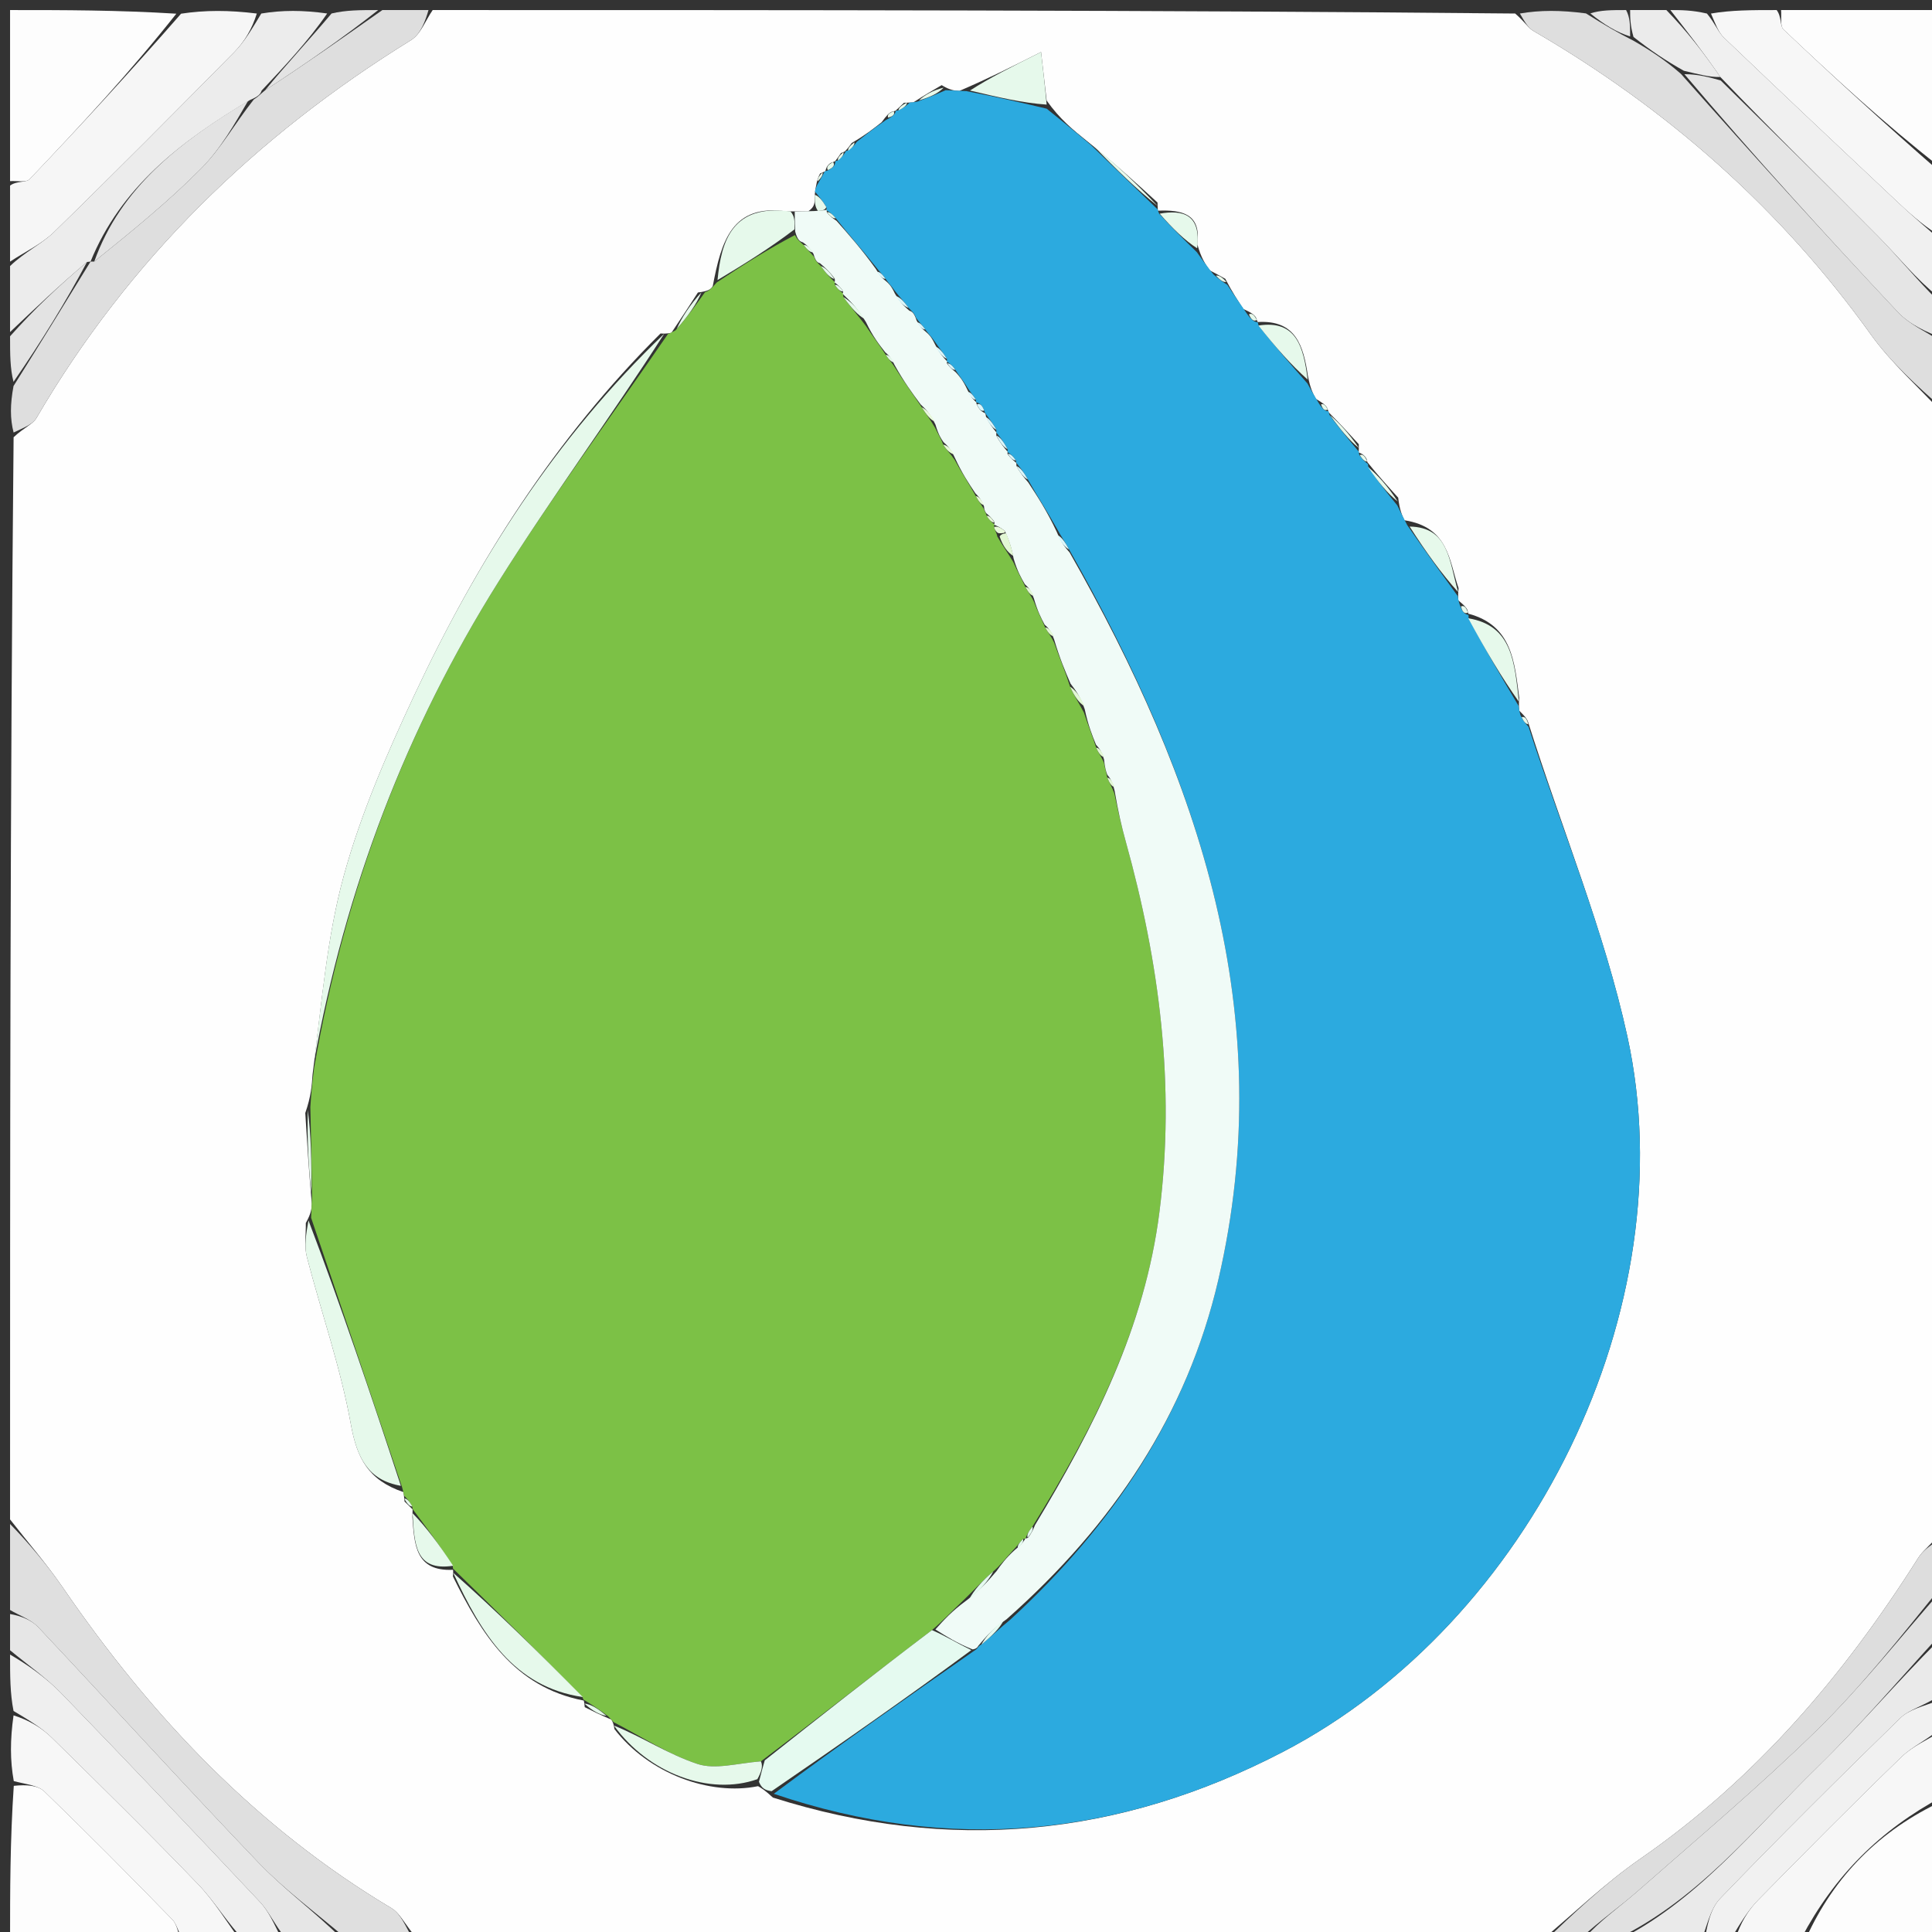 <svg version="1.1" id="Layer_1" xmlns="http://www.w3.org/2000/svg" xmlns:xlink="http://www.w3.org/1999/xlink" x="0px" y="0px"
	 width="100%" viewBox="0 0 192 192" enable-background="new 0 0 192 192" xml:space="preserve">
<rect x="0" y="0" width="192" height="192" fill="#333333" stroke="none"/>
<path fill="#FEFEFE" opacity="1" stroke="none" 
	d="
M1,151 
	C1,115.312 1,79.625 1.352,43.454 
	C2.356,42.502 3.252,42.177 3.621,41.545 
	C12.796,25.81 25.416,13.523 40.851,3.987 
	C41.815,3.392 42.295,2.014 43,1 
	C78.688,1 114.375,1 150.575,1.344 
	C151.517,2.158 151.864,2.771 152.389,3.077 
	C165.68,10.804 176.958,20.724 185.939,33.268 
	C187.957,36.086 190.629,38.435 193,41 
	C193,78.021 193,115.042 192.656,152.568 
	C191.752,153.642 191.067,154.131 190.651,154.79 
	C183.276,166.458 174.488,176.779 163.027,184.71 
	C159.474,187.168 156.331,190.22 153,193 
	C115.979,193 78.958,193 41.458,192.646 
	C40.298,191.39 39.808,190.168 38.908,189.632 
	C25.465,181.612 15.021,170.557 6.24,157.764 
	C4.629,155.417 2.753,153.25 1,151 
M82.563,16.188 
	C82.274,16.369 82.097,16.626 82.025,17.025 
	C82.025,17.025 81.96,17.031 81.502,17.241 
	C81.353,17.534 81.204,17.827 81.078,18.583 
	C81.078,18.583 80.98,19.037 80.951,19.687 
	C80.967,20.12 80.983,20.553 80.326,20.997 
	C79.878,21.007 79.429,21.017 78.15,21.005 
	C72.777,20.25 71.689,23.903 70.834,28.433 
	C70.66,28.74 70.403,28.94 69.357,29.067 
	C68.558,30.304 67.76,31.541 66.73,33.065 
	C66.73,33.065 66.383,33.19 65.641,33.141 
	C55.182,43.54 47.397,55.793 41.188,69.054 
	C38.466,74.869 35.868,80.844 34.171,87.009 
	C32.478,93.162 31.983,99.645 31.061,106.79 
	C30.989,107.868 30.916,108.946 30.337,110.612 
	C30.51,113.398 30.684,116.185 30.986,119.647 
	C30.963,120.105 30.94,120.562 30.391,121.543 
	C30.413,122.666 30.22,123.844 30.494,124.901 
	C31.932,130.453 33.852,135.909 34.866,141.531 
	C35.47,144.878 36.568,147.091 40.099,148.286 
	C40.099,148.286 40.159,148.646 40.204,149.222 
	C40.475,149.478 40.746,149.734 41,150 
	C41,150 41.014,149.985 40.983,150.778 
	C41.186,153.421 41.24,156.183 45.01,156.005 
	C45.01,156.005 45.066,155.927 45.014,156.678 
	C47.845,162.381 51.079,167.655 57.998,168.997 
	C57.998,168.997 58.043,168.938 58.112,169.655 
	C58.876,170.039 59.641,170.423 60.742,170.887 
	C60.742,170.887 60.975,171.143 61.06,171.833 
	C64.46,176.25 70.529,178.489 75.336,177.507 
	C75.683,177.712 76.029,177.917 76.808,178.639 
	C94.348,184.197 111.204,182.578 127.523,174.085 
	C152.123,161.283 167.63,129.945 161.722,102.976 
	C159.429,92.507 155.231,82.456 151.851,71.73 
	C151.737,71.406 151.525,71.171 150.974,70.616 
	C150.974,70.616 150.916,70.146 150.98,69.344 
	C150.51,65.835 150.303,62.164 145.944,60.994 
	C145.944,60.994 145.92,61.104 145.84,60.647 
	C145.708,60.347 145.489,60.139 144.929,59.668 
	C144.929,59.668 144.869,59.236 144.951,58.448 
	C144.017,55.765 143.993,52.391 139.572,51.704 
	C139.336,51.211 139.099,50.717 138.95,49.458 
	C137.932,48.335 136.914,47.212 135.94,45.992 
	C135.94,45.992 135.924,46.098 135.812,45.619 
	C135.654,45.314 135.415,45.099 135.02,44.968 
	C135.02,44.968 135.048,44.897 135.035,44.144 
	C134.06,43.08 133.084,42.017 132.023,40.956 
	C132.023,40.956 132.035,40.871 131.873,40.499 
	C131.725,40.263 131.525,40.085 130.773,39.641 
	C130.493,39.13 130.213,38.619 129.975,37.339 
	C129.538,34.413 128.8,31.77 125.001,32.004 
	C125.001,32.004 124.972,32.024 124.82,31.567 
	C124.644,31.278 124.393,31.088 123.565,30.705 
	C123.032,29.902 122.499,29.1 121.769,27.709 
	C121.421,27.514 121.073,27.319 120.226,26.868 
	C119.801,26.269 119.376,25.67 118.988,24.277 
	C119.389,21.243 117.49,20.839 115.056,20.938 
	C115.056,20.938 115.073,20.836 115.031,20.125 
	C112.879,18.156 110.727,16.187 107.988,13.99 
	C106.665,12.926 105.341,11.863 104.014,9.992 
	C103.829,8.379 103.643,6.766 103.459,5.171 
	C100.537,6.639 98.279,7.773 95.347,9.033 
	C94.891,9.009 94.435,8.985 93.582,8.462 
	C92.721,8.962 91.859,9.461 90.754,10.183 
	C90.754,10.183 90.423,10.183 89.831,10.216 
	C89.557,10.484 89.284,10.751 89.001,10.999 
	C89.001,10.999 89.02,11.013 88.614,11.109 
	C88.348,11.225 88.156,11.416 87.613,12.148 
	C86.795,12.793 85.977,13.437 84.643,14.211 
	C84.443,14.492 84.242,14.773 84.001,15 
	C84.001,15 84.053,15.043 83.578,15.206 
	C83.396,15.477 83.214,15.748 83.004,16.003 
	C83.004,16.003 83.018,16.031 82.563,16.188 
z"/>
<path fill="#DFDFDF" opacity="1" stroke="none" 
	d="
M1,151.45 
	C2.753,153.25 4.629,155.417 6.24,157.764 
	C15.021,170.557 25.465,181.612 38.908,189.632 
	C39.808,190.168 40.298,191.39 40.989,192.646 
	C38.958,193 36.917,193 34.402,192.643 
	C31.167,189.904 28.194,187.725 25.684,185.102 
	C18.302,177.39 11.123,169.485 3.804,161.711 
	C3.08,160.942 1.945,160.561 1,160 
	C1,157.3 1,154.6 1,151.45 
z"/>
<path fill="#DEDEDE" opacity="1" stroke="none" 
	d="
M193,40.562 
	C190.629,38.435 187.957,36.086 185.939,33.268 
	C176.958,20.724 165.68,10.804 152.389,3.077 
	C151.864,2.771 151.517,2.158 151.044,1.344 
	C153.042,1 155.083,1 157.61,1.333 
	C159.398,2.444 160.7,3.221 162.335,4.048 
	C164.111,5.066 165.554,6.034 167.048,7.341 
	C174.255,15.472 181.369,23.304 188.608,31.019 
	C189.789,32.278 191.522,33.019 193,34 
	C193,36.042 193,38.083 193,40.562 
z"/>
<path fill="#DEDEDE" opacity="1" stroke="none" 
	d="
M42.583,1 
	C42.295,2.014 41.815,3.392 40.851,3.987 
	C25.416,13.523 12.796,25.81 3.621,41.545 
	C3.252,42.177 2.356,42.502 1.352,42.985 
	C1,41.611 1,40.222 1.344,38.363 
	C4.124,33.927 6.56,29.962 8.998,25.998 
	C9,26 8.996,25.996 9.367,25.993 
	C13.173,22.927 16.758,20.01 19.991,16.746 
	C21.942,14.776 23.348,12.265 25.218,9.89 
	C25.71,9.583 25.898,9.323 26.355,8.964 
	C30.472,6.285 34.236,3.642 38,1 
	C39.389,1 40.778,1 42.583,1 
z"/>
<path fill="#FDFDFD" opacity="1" stroke="none" 
	d="
M1,18 
	C1,12.408 1,6.816 1,1 
	C6.351,1 11.705,1 17.524,1.361 
	C12.987,7.097 8.004,12.489 2.942,17.806 
	C2.602,18.163 1.661,17.949 1,18 
z"/>
<path fill="#F6F6F6" opacity="1" stroke="none" 
	d="
M1,18.444 
	C1.661,17.949 2.602,18.163 2.942,17.806 
	C8.004,12.489 12.987,7.097 17.994,1.361 
	C20.371,1 22.741,1 25.522,1.345 
	C25.051,2.864 24.29,4.156 23.268,5.192 
	C17.355,11.186 11.421,17.162 5.392,23.039 
	C4.149,24.252 2.475,25.025 1,26 
	C1,23.629 1,21.259 1,18.444 
z"/>
<path fill="#ECECEC" opacity="1" stroke="none" 
	d="
M1,26.438 
	C2.475,25.025 4.149,24.252 5.392,23.039 
	C11.421,17.162 17.355,11.186 23.268,5.192 
	C24.29,4.156 25.051,2.864 25.966,1.345 
	C28.042,1 30.083,1 32.513,1.34 
	C30.601,4.12 28.301,6.56 26.001,9.001 
	C25.898,9.323 25.71,9.583 24.868,9.925 
	C17.865,14.096 11.986,18.658 8.996,25.996 
	C8.996,25.996 9,26 8.65,26.035 
	C5.867,28.38 3.433,30.69 1,33 
	C1,30.958 1,28.917 1,26.438 
z"/>
<path fill="#FDFDFD" opacity="1" stroke="none" 
	d="
M18,193 
	C12.41,193 6.821,193 1,193 
	C1,187.983 1,182.963 1.369,177.475 
	C2.641,177.337 3.777,177.424 4.407,178.034 
	C8.718,182.207 12.947,186.466 17.129,190.768 
	C17.642,191.296 17.72,192.246 18,193 
z"/>
<path fill="#FDFDFD" opacity="1" stroke="none" 
	d="
M177,1 
	C182.258,1 187.517,1 193,1 
	C193,6.018 193,11.038 192.653,16.494 
	C187.272,12.277 182.219,7.643 177.242,2.928 
	C176.879,2.584 177.068,1.656 177,1 
z"/>
<path fill="#E6E6E6" opacity="1" stroke="none" 
	d="
M1,160.4 
	C1.945,160.561 3.08,160.942 3.804,161.711 
	C11.123,169.485 18.302,177.39 25.684,185.102 
	C28.194,187.725 31.167,189.904 33.965,192.643 
	C32.286,193 30.571,193 28.395,192.644 
	C27.243,191.193 26.711,189.95 25.841,189.024 
	C19.311,182.074 12.748,175.153 6.113,168.302 
	C4.571,166.711 2.713,165.426 1,164 
	C1,162.933 1,161.867 1,160.4 
z"/>
<path fill="#F7F7F7" opacity="1" stroke="none" 
	d="
M18.428,193 
	C17.72,192.246 17.642,191.296 17.129,190.768 
	C12.947,186.466 8.718,182.207 4.407,178.034 
	C3.777,177.424 2.641,177.337 1.369,177.004 
	C1,174.958 1,172.917 1.346,170.472 
	C2.854,170.939 4.132,171.694 5.159,172.702 
	C10.049,177.503 14.936,182.312 19.683,187.253 
	C21.331,188.968 22.573,191.073 24,193 
	C22.286,193 20.571,193 18.428,193 
z"/>
<path fill="#E1E1E1" opacity="1" stroke="none" 
	d="
M193,158 
	C193,159.389 193,160.779 192.654,162.619 
	C188.433,167.256 184.722,171.61 180.645,175.589 
	C174.195,181.885 168.509,189.132 160,193 
	C159.25,193 158.5,193 157.431,192.653 
	C159.008,190.847 160.992,189.486 162.786,187.909 
	C168.784,182.635 174.909,177.482 180.607,171.898 
	C185.031,167.564 188.89,162.654 193,158 
z"/>
<path fill="#DDDDDD" opacity="1" stroke="none" 
	d="
M193,157.583 
	C188.89,162.654 185.031,167.564 180.607,171.898 
	C174.909,177.482 168.784,182.635 162.786,187.909 
	C160.992,189.486 159.008,190.847 157.056,192.653 
	C155.933,193 154.867,193 153.4,193 
	C156.331,190.22 159.474,187.168 163.027,184.71 
	C174.488,176.779 183.276,166.458 190.651,154.79 
	C191.067,154.131 191.752,153.642 192.656,153.037 
	C193,154.389 193,155.778 193,157.583 
z"/>
<path fill="#EAEAEA" opacity="1" stroke="none" 
	d="
M160.45,193 
	C168.509,189.132 174.195,181.885 180.645,175.589 
	C184.722,171.61 188.433,167.256 192.654,163.035 
	C193,164.714 193,166.429 192.632,168.575 
	C191.112,169.571 189.719,169.89 188.846,170.742 
	C182.8,176.639 176.8,182.589 170.945,188.676 
	C169.913,189.748 169.629,191.54 169,193 
	C166.3,193 163.6,193 160.45,193 
z"/>
<path fill="#F0F0F0" opacity="1" stroke="none" 
	d="
M193,24 
	C193,25.714 193,27.429 192.66,29.522 
	C190.423,27.743 188.627,25.487 186.61,23.45 
	C181.46,18.247 176.211,13.142 170.967,7.652 
	C169.288,5.205 167.644,3.102 166,1 
	C167.067,1 168.133,1 169.635,1.347 
	C170.484,2.386 170.768,3.213 171.33,3.75 
	C177.102,9.269 182.912,14.75 188.731,20.22 
	C190.115,21.521 191.575,22.742 193,24 
z"/>
<path fill="#F7F7F7" opacity="1" stroke="none" 
	d="
M193,23.562 
	C191.575,22.742 190.115,21.521 188.731,20.22 
	C182.912,14.75 177.102,9.269 171.33,3.75 
	C170.768,3.213 170.484,2.386 170.035,1.347 
	C172.042,1 174.083,1 176.562,1 
	C177.068,1.656 176.879,2.584 177.242,2.928 
	C182.219,7.643 187.272,12.277 192.653,16.965 
	C193,19.042 193,21.083 193,23.562 
z"/>
<path fill="#FDFDFD" opacity="1" stroke="none" 
	d="
M193,179 
	C193,183.591 193,188.181 193,193 
	C188.651,193 184.3,193 179.478,192.633 
	C182.299,186.395 186.855,181.859 193,179 
z"/>
<path fill="#EFEFEF" opacity="1" stroke="none" 
	d="
M24.4,193 
	C22.573,191.073 21.331,188.968 19.683,187.253 
	C14.936,182.312 10.049,177.503 5.159,172.702 
	C4.132,171.694 2.854,170.939 1.346,170.034 
	C1,168.286 1,166.571 1,164.428 
	C2.713,165.426 4.571,166.711 6.113,168.302 
	C12.748,175.153 19.311,182.074 25.841,189.024 
	C26.711,189.95 27.243,191.193 27.966,192.644 
	C26.933,193 25.867,193 24.4,193 
z"/>
<path fill="#F7F7F7" opacity="1" stroke="none" 
	d="
M193,178.562 
	C186.855,181.859 182.299,186.395 179.004,192.633 
	C176.958,193 174.917,193 172.472,192.654 
	C172.947,191.139 173.709,189.855 174.724,188.82 
	C179.424,184.03 184.149,179.262 188.974,174.597 
	C190.1,173.508 191.647,172.854 193,172 
	C193,174.042 193,176.083 193,178.562 
z"/>
<path fill="#E5E5E5" opacity="1" stroke="none" 
	d="
M171.002,7.997 
	C176.211,13.142 181.46,18.247 186.61,23.45 
	C188.627,25.487 190.423,27.743 192.66,29.95 
	C193,31.067 193,32.133 193,33.6 
	C191.522,33.019 189.789,32.278 188.608,31.019 
	C181.369,23.304 174.255,15.472 167.394,7.371 
	C168.793,7.375 169.898,7.686 171.002,7.997 
z"/>
<path fill="#F1F1F1" opacity="1" stroke="none" 
	d="
M193,171.625 
	C191.647,172.854 190.1,173.508 188.974,174.597 
	C184.149,179.262 179.424,184.03 174.724,188.82 
	C173.709,189.855 172.947,191.139 172.034,192.654 
	C171.25,193 170.5,193 169.375,193 
	C169.629,191.54 169.913,189.748 170.945,188.676 
	C176.8,182.589 182.8,176.639 188.846,170.742 
	C189.719,169.89 191.112,169.571 192.632,169.003 
	C193,169.75 193,170.5 193,171.625 
z"/>
<path fill="#E3E3E3" opacity="1" stroke="none" 
	d="
M1,33.417 
	C3.433,30.69 5.867,28.38 8.648,26.033 
	C6.56,29.962 4.124,33.927 1.344,37.946 
	C1,36.611 1,35.222 1,33.417 
z"/>
<path fill="#E3E3E3" opacity="1" stroke="none" 
	d="
M26.355,8.964 
	C28.301,6.56 30.601,4.12 32.95,1.34 
	C34.389,1 35.778,1 37.583,1 
	C34.236,3.642 30.472,6.285 26.355,8.964 
z"/>
<path fill="#EBEBEB" opacity="1" stroke="none" 
	d="
M170.967,7.652 
	C169.898,7.686 168.793,7.375 167.343,7.034 
	C165.554,6.034 164.111,5.066 162.335,3.673 
	C162.001,2.499 162,1.75 162,1 
	C163.067,1 164.133,1 165.6,1 
	C167.644,3.102 169.288,5.205 170.967,7.652 
z"/>
<path fill="#E5E5E5" opacity="1" stroke="none" 
	d="
M161.6,1 
	C162,1.75 162.001,2.499 162.002,3.623 
	C160.7,3.221 159.398,2.444 158.048,1.333 
	C159.067,1 160.133,1 161.6,1 
z"/>
<path fill="#7CC146" opacity="1" stroke="none" 
	d="
M66.383,33.19 
	C66.383,33.19 66.73,33.065 67.142,32.819 
	C68.39,31.394 69.226,30.214 70.062,29.034 
	C70.403,28.94 70.66,28.74 71.226,28.07 
	C74.055,26.187 76.492,24.668 79.001,23.36 
	C79.243,23.835 79.48,24.005 79.875,24.359 
	C80.268,24.878 80.57,25.117 80.907,25.533 
	C81.048,25.948 81.229,26.096 81.583,26.45 
	C82.099,27.185 82.515,27.626 82.966,28.036 
	C83.002,28.006 82.922,28.053 82.971,28.317 
	C83.292,28.792 83.565,29.002 83.815,29.165 
	C83.793,29.118 83.752,29.215 83.822,29.519 
	C84.58,30.583 85.268,31.343 86.049,32.39 
	C86.752,33.454 87.362,34.231 88.035,35.276 
	C88.367,35.786 88.637,36.027 88.964,36.561 
	C89.843,37.963 90.664,39.073 91.601,40.48 
	C92.105,41.267 92.494,41.756 92.956,42.561 
	C93.272,43.229 93.516,43.581 93.738,44.185 
	C94.092,44.765 94.467,45.092 94.887,45.724 
	C95.598,47.026 96.264,48.024 96.984,49.314 
	C97.295,49.898 97.551,50.191 97.81,50.634 
	C97.812,50.785 98.016,51.007 98.056,51.266 
	C98.353,51.742 98.609,51.959 98.863,52.127 
	C98.86,52.077 98.782,52.139 98.798,52.371 
	C98.815,52.602 99.066,52.994 99.107,53.307 
	C99.655,54.276 100.161,54.931 100.704,55.867 
	C101.109,56.784 101.478,57.421 101.907,58.348 
	C102.225,58.928 102.483,59.22 102.752,59.799 
	C103.112,60.75 103.462,61.413 103.872,62.37 
	C104.201,62.953 104.469,63.242 104.761,63.869 
	C105.32,65.452 105.855,66.696 106.347,68.247 
	C106.769,69.208 107.234,69.863 107.726,70.829 
	C108.143,72.096 108.532,73.053 108.941,74.311 
	C109.212,74.918 109.463,75.223 109.704,75.783 
	C109.808,76.357 109.924,76.676 110.045,77.287 
	C110.281,77.887 110.512,78.193 110.752,78.884 
	C111.129,80.711 111.469,82.161 111.868,83.595 
	C115.229,95.674 116.816,107.864 115.224,120.445 
	C113.77,131.945 108.699,141.871 102.603,151.714 
	C102.182,152.228 102.018,152.583 101.898,152.941 
	C101.942,152.943 101.922,152.856 101.669,152.952 
	C101.249,153.355 101.08,153.663 100.644,154.099 
	C99.931,154.862 99.485,155.497 98.71,156.167 
	C97.577,157.127 96.773,158.052 95.684,159.093 
	C94.585,160.117 93.771,161.025 92.619,161.997 
	C86.854,166.355 81.427,170.649 75.62,175.04 
	C73.249,175.232 71.075,175.885 69.31,175.3 
	C66.393,174.334 63.739,172.571 60.975,171.143 
	C60.975,171.143 60.742,170.887 60.436,170.559 
	C59.435,169.8 58.739,169.369 58.043,168.938 
	C58.043,168.938 57.998,168.997 57.889,168.672 
	C53.541,164.207 49.304,160.067 45.066,155.927 
	C45.066,155.927 45.01,156.005 44.996,155.638 
	C43.659,153.508 42.337,151.747 41.014,149.985 
	C41.014,149.985 41,150 40.97,149.714 
	C40.68,149.168 40.419,148.907 40.159,148.646 
	C40.159,148.646 40.099,148.286 39.958,147.794 
	C36.85,138.54 33.883,129.78 30.917,121.019 
	C30.94,120.562 30.963,120.105 31.007,118.869 
	C30.966,115.402 30.904,112.713 30.843,110.024 
	C30.916,108.946 30.989,107.868 31.224,106.078 
	C34.316,88.316 40.371,72.413 49.552,57.795 
	C54.833,49.387 60.751,41.379 66.383,33.19 
z"/>
<path fill="#2CAADF" opacity="1" stroke="none" 
	d="
M85.159,14.081 
	C85.977,13.437 86.795,12.793 88.048,11.921 
	C88.775,11.556 88.955,11.33 89.02,11.013 
	C89.02,11.013 89.001,10.999 89.291,10.968 
	C89.862,10.686 90.142,10.434 90.423,10.183 
	C90.423,10.183 90.754,10.183 91.204,10.087 
	C92.429,9.647 93.204,9.304 93.979,8.961 
	C94.435,8.985 94.891,9.009 96.06,9.06 
	C99.188,9.659 101.603,10.229 104.017,10.8 
	C105.341,11.863 106.665,12.926 108.419,14.414 
	C110.924,16.838 112.999,18.837 115.073,20.836 
	C115.073,20.836 115.056,20.938 115.198,21.237 
	C116.544,22.714 117.747,23.892 118.951,25.07 
	C119.376,25.67 119.801,26.269 120.593,27.273 
	C121.296,27.884 121.631,28.091 121.966,28.298 
	C122.499,29.1 123.032,29.902 123.865,31.095 
	C124.348,31.793 124.617,31.973 124.972,32.024 
	C124.972,32.024 125.001,32.004 125.075,32.338 
	C126.744,34.484 128.339,36.296 129.934,38.108 
	C130.213,38.619 130.493,39.13 131.036,40.028 
	C131.456,40.709 131.701,40.862 132.035,40.871 
	C132.035,40.871 132.023,40.956 132.142,41.262 
	C133.19,42.678 134.119,43.788 135.048,44.897 
	C135.048,44.897 135.02,44.968 135.09,45.224 
	C135.415,45.686 135.669,45.892 135.924,46.098 
	C135.924,46.098 135.94,45.992 135.972,46.36 
	C136.956,47.894 137.909,49.059 138.862,50.224 
	C139.099,50.717 139.336,51.211 139.848,52.186 
	C141.705,54.857 143.287,57.047 144.869,59.236 
	C144.869,59.236 144.929,59.668 145.065,60.088 
	C145.328,60.841 145.568,61.04 145.92,61.104 
	C145.92,61.104 145.944,60.994 145.947,61.396 
	C147.605,64.58 149.26,67.363 150.916,70.146 
	C150.916,70.146 150.974,70.616 151.098,71.069 
	C151.449,71.753 151.675,71.984 151.901,72.214 
	C155.231,82.456 159.429,92.507 161.722,102.976 
	C167.63,129.945 152.123,161.283 127.523,174.085 
	C111.204,182.578 94.348,184.197 76.899,178.265 
	C83.617,173.258 90.244,168.625 97.001,163.921 
	C97.131,163.851 97.216,163.567 97.521,163.44 
	C98.593,162.562 99.36,161.811 100.433,160.929 
	C110.673,151.507 117.969,140.545 121.074,127.195 
	C127.193,100.889 119.126,77.389 106.243,54.598 
	C105.817,53.802 105.447,53.315 105.021,52.511 
	C104.039,50.777 103.113,49.36 102.145,47.645 
	C101.737,46.899 101.369,46.45 101.001,46.001 
	C101,46 100.999,45.998 100.948,45.739 
	C100.628,45.273 100.359,45.066 100.083,44.902 
	C100.076,44.944 100.161,44.927 100.125,44.632 
	C99.733,43.882 99.377,43.426 99.009,42.984 
	C98.997,42.997 99.031,42.989 99.01,42.706 
	C98.636,42.003 98.282,41.583 97.946,41.11 
	C97.964,41.056 97.852,41.037 97.81,40.797 
	C97.604,40.25 97.354,40.052 97.007,39.981 
	C96.996,39.997 97.034,39.985 96.974,39.712 
	C96.65,39.183 96.387,38.927 96.077,38.41 
	C95.683,37.766 95.336,37.384 94.937,36.743 
	C94.615,36.282 94.344,36.078 94.066,35.916 
	C94.057,35.958 94.14,35.936 94.096,35.653 
	C93.681,34.965 93.311,34.561 92.869,33.904 
	C92.54,33.431 92.282,33.21 91.946,32.732 
	C91.604,32.243 91.34,32.012 91.032,31.581 
	C90.854,31.126 90.649,30.957 90.292,30.588 
	C89.797,29.898 89.381,29.498 88.891,28.857 
	C88.569,28.397 88.321,28.179 88,27.698 
	C87.651,27.205 87.374,26.975 86.982,26.452 
	C85.62,24.752 84.374,23.347 83.05,21.68 
	C82.679,21.228 82.385,21.035 82.107,20.887 
	C82.124,20.932 82.175,20.852 82.117,20.578 
	C81.7,19.881 81.34,19.459 80.98,19.037 
	C80.98,19.037 81.078,18.583 81.293,18.24 
	C81.659,17.608 81.81,17.319 81.96,17.031 
	C81.96,17.031 82.025,17.025 82.268,16.935 
	C82.827,16.665 82.996,16.394 83.018,16.031 
	C83.018,16.031 83.004,16.003 83.267,15.949 
	C83.705,15.612 83.879,15.328 84.053,15.043 
	C84.053,15.043 84.001,15 84.276,14.955 
	C84.753,14.634 84.956,14.358 85.159,14.081 
z"/>
<path fill="#F0FBF7" opacity="1" stroke="none" 
	d="
M92.024,32.989 
	C92.282,33.21 92.54,33.431 92.906,34.194 
	C93.389,35.136 93.764,35.536 94.14,35.936 
	C94.14,35.936 94.057,35.958 94.132,36.165 
	C94.467,36.581 94.728,36.791 94.989,37.001 
	C95.336,37.384 95.683,37.766 96.119,38.695 
	C96.483,39.489 96.759,39.737 97.034,39.985 
	C97.034,39.985 96.996,39.997 97.077,40.207 
	C97.317,40.704 97.549,40.911 97.852,41.037 
	C97.852,41.037 97.964,41.056 97.983,41.392 
	C98.345,42.148 98.688,42.569 99.031,42.989 
	C99.031,42.989 98.997,42.997 99.016,43.296 
	C99.41,44.039 99.786,44.483 100.161,44.927 
	C100.161,44.927 100.076,44.944 100.144,45.154 
	C100.474,45.575 100.737,45.787 100.999,45.998 
	C100.999,45.998 101,46 101.018,46.313 
	C101.419,47.064 101.803,47.504 102.186,47.943 
	C103.113,49.36 104.039,50.777 105.016,52.851 
	C105.477,53.974 105.888,54.44 106.299,54.906 
	C119.126,77.389 127.193,100.889 121.074,127.195 
	C117.969,140.545 110.673,151.507 100.034,160.918 
	C98.626,161.881 97.921,162.724 97.216,163.567 
	C97.216,163.567 97.131,163.851 96.659,163.917 
	C95.111,163.299 94.034,162.616 92.958,161.933 
	C93.771,161.025 94.585,160.117 96.02,159.071 
	C97.44,157.999 98.239,157.066 99.038,156.132 
	C99.485,155.497 99.931,154.862 100.891,153.995 
	C101.577,153.461 101.749,153.159 101.922,152.856 
	C101.922,152.856 101.942,152.943 102.177,152.807 
	C102.56,152.3 102.71,151.928 102.86,151.556 
	C108.699,141.871 113.77,131.945 115.224,120.445 
	C116.816,107.864 115.229,95.674 111.868,83.595 
	C111.469,82.161 111.129,80.711 110.768,78.581 
	C110.53,77.593 110.285,77.294 110.039,76.995 
	C109.924,76.676 109.808,76.357 109.715,75.468 
	C109.465,74.601 109.193,74.306 108.921,74.01 
	C108.532,73.053 108.143,72.096 107.801,70.491 
	C107.363,69.209 106.876,68.575 106.39,67.94 
	C105.855,66.696 105.32,65.452 104.757,63.546 
	C104.423,62.615 104.117,62.345 103.811,62.076 
	C103.462,61.413 103.112,60.75 102.75,59.481 
	C102.441,58.602 102.144,58.331 101.847,58.059 
	C101.478,57.421 101.109,56.784 100.737,55.524 
	C100.489,54.268 100.245,53.635 99.868,52.771 
	C99.417,52.407 99.1,52.273 98.782,52.139 
	C98.782,52.139 98.86,52.077 98.824,51.869 
	C98.53,51.443 98.273,51.225 98.016,51.007 
	C98.016,51.007 97.812,50.785 97.79,50.325 
	C97.489,49.584 97.21,49.303 96.931,49.022 
	C96.264,48.024 95.598,47.026 94.881,45.465 
	C94.474,44.579 94.116,44.256 93.759,43.933 
	C93.516,43.581 93.272,43.229 92.965,42.199 
	C92.43,41.075 91.958,40.629 91.486,40.182 
	C90.664,39.073 89.843,37.963 88.909,36.286 
	C88.522,35.482 88.247,35.245 87.973,35.008 
	C87.362,34.231 86.752,33.454 86.06,32.015 
	C85.236,30.64 84.494,29.927 83.752,29.215 
	C83.752,29.215 83.793,29.118 83.769,28.901 
	C83.471,28.473 83.197,28.263 82.922,28.053 
	C82.922,28.053 83.002,28.006 82.953,27.694 
	C82.431,26.973 81.957,26.564 81.483,26.155 
	C81.229,26.096 81.048,25.948 80.843,25.235 
	C80.424,24.533 80.105,24.306 79.785,24.08 
	C79.48,24.005 79.243,23.835 79.026,23.007 
	C78.98,21.97 78.981,21.499 78.981,21.027 
	C79.429,21.017 79.878,21.007 80.958,20.972 
	C81.785,20.915 81.98,20.884 82.175,20.852 
	C82.175,20.852 82.124,20.932 82.188,21.146 
	C82.544,21.553 82.835,21.747 83.127,21.941 
	C84.374,23.347 85.62,24.752 87.04,26.727 
	C87.5,27.517 87.787,27.739 88.073,27.961 
	C88.321,28.179 88.569,28.397 88.931,29.17 
	C89.487,30.109 89.929,30.493 90.371,30.878 
	C90.649,30.957 90.854,31.126 91.091,31.85 
	C91.471,32.541 91.747,32.765 92.024,32.989 
z"/>
<path fill="#E6F9EB" opacity="1" stroke="none" 
	d="
M66.012,33.165 
	C60.751,41.379 54.833,49.387 49.552,57.795 
	C40.371,72.413 34.316,88.316 31.174,105.675 
	C31.983,99.645 32.478,93.162 34.171,87.009 
	C35.868,80.844 38.466,74.869 41.188,69.054 
	C47.397,55.793 55.182,43.54 66.012,33.165 
z"/>
<path fill="#E5FAF0" opacity="1" stroke="none" 
	d="
M92.619,161.997 
	C94.034,162.616 95.111,163.299 96.529,163.987 
	C90.244,168.625 83.617,173.258 76.683,178.007 
	C76.029,177.917 75.683,177.712 75.424,177.073 
	C75.675,176.073 75.838,175.508 76.001,174.943 
	C81.427,170.649 86.854,166.355 92.619,161.997 
z"/>
<path fill="#E6F9EB" opacity="1" stroke="none" 
	d="
M30.654,121.281 
	C33.883,129.78 36.85,138.54 39.836,147.659 
	C36.568,147.091 35.47,144.878 34.866,141.531 
	C33.852,135.909 31.932,130.453 30.494,124.901 
	C30.22,123.844 30.413,122.666 30.654,121.281 
z"/>
<path fill="#E6F9EB" opacity="1" stroke="none" 
	d="
M45.04,156.302 
	C49.304,160.067 53.541,164.207 57.918,168.65 
	C51.079,167.655 47.845,162.381 45.04,156.302 
z"/>
<path fill="#E6F9EB" opacity="1" stroke="none" 
	d="
M75.62,175.04 
	C75.838,175.508 75.675,176.073 75.268,176.811 
	C70.529,178.489 64.46,176.25 61.017,171.488 
	C63.739,172.571 66.393,174.334 69.31,175.3 
	C71.075,175.885 73.249,175.232 75.62,175.04 
z"/>
<path fill="#E6F9EB" opacity="1" stroke="none" 
	d="
M78.565,21.016 
	C78.981,21.499 78.98,21.97 78.955,22.795 
	C76.492,24.668 74.055,26.187 71.306,27.833 
	C71.689,23.903 72.777,20.25 78.565,21.016 
z"/>
<path fill="#E6F9EB" opacity="1" stroke="none" 
	d="
M104.016,10.396 
	C101.603,10.229 99.188,9.659 96.398,8.997 
	C98.279,7.773 100.537,6.639 103.459,5.171 
	C103.643,6.766 103.829,8.379 104.016,10.396 
z"/>
<path fill="#E6F9EB" opacity="1" stroke="none" 
	d="
M150.948,69.745 
	C149.26,67.363 147.605,64.58 145.918,61.444 
	C150.303,62.164 150.51,65.835 150.948,69.745 
z"/>
<path fill="#E6F9EB" opacity="1" stroke="none" 
	d="
M115.052,20.481 
	C112.999,18.837 110.924,16.838 108.713,14.528 
	C110.727,16.187 112.879,18.156 115.052,20.481 
z"/>
<path fill="#E6F9EB" opacity="1" stroke="none" 
	d="
M144.91,58.842 
	C143.287,57.047 141.705,54.857 140.088,52.328 
	C143.993,52.391 144.017,55.765 144.91,58.842 
z"/>
<path fill="#E6F9EB" opacity="1" stroke="none" 
	d="
M129.954,37.723 
	C128.339,36.296 126.744,34.484 125.063,32.352 
	C128.8,31.77 129.538,34.413 129.954,37.723 
z"/>
<path fill="#E6F9EB" opacity="1" stroke="none" 
	d="
M40.999,150.381 
	C42.337,151.747 43.659,153.508 45.031,155.604 
	C41.24,156.183 41.186,153.421 40.999,150.381 
z"/>
<path fill="#E6F9EB" opacity="1" stroke="none" 
	d="
M118.97,24.674 
	C117.747,23.892 116.544,22.714 115.249,21.233 
	C117.49,20.839 119.389,21.243 118.97,24.674 
z"/>
<path fill="#E6F9EB" opacity="1" stroke="none" 
	d="
M30.59,110.318 
	C30.904,112.713 30.966,115.402 30.942,118.531 
	C30.684,116.185 30.51,113.398 30.59,110.318 
z"/>
<path fill="#E6F9EB" opacity="1" stroke="none" 
	d="
M138.906,49.841 
	C137.909,49.059 136.956,47.894 135.949,46.409 
	C136.914,47.212 137.932,48.335 138.906,49.841 
z"/>
<path fill="#E6F9EB" opacity="1" stroke="none" 
	d="
M69.709,29.051 
	C69.226,30.214 68.39,31.394 67.258,32.676 
	C67.76,31.541 68.558,30.304 69.709,29.051 
z"/>
<path fill="#E6F9EB" opacity="1" stroke="none" 
	d="
M135.042,44.521 
	C134.119,43.788 133.19,42.678 132.185,41.261 
	C133.084,42.017 134.06,43.08 135.042,44.521 
z"/>
<path fill="#E6F9EB" opacity="1" stroke="none" 
	d="
M93.78,8.711 
	C93.204,9.304 92.429,9.647 91.326,9.976 
	C91.859,9.461 92.721,8.962 93.78,8.711 
z"/>
<path fill="#E6F9EB" opacity="1" stroke="none" 
	d="
M58.078,169.297 
	C58.739,169.369 59.435,169.8 60.268,170.519 
	C59.641,170.423 58.876,170.039 58.078,169.297 
z"/>
<path fill="#E6F9EB" opacity="1" stroke="none" 
	d="
M82.117,20.578 
	C81.98,20.884 81.785,20.915 81.294,20.967 
	C80.983,20.553 80.967,20.12 80.966,19.362 
	C81.34,19.459 81.7,19.881 82.117,20.578 
z"/>
<path fill="#E6F9EB" opacity="1" stroke="none" 
	d="
M40.181,148.934 
	C40.419,148.907 40.68,149.168 40.979,149.709 
	C40.746,149.734 40.475,149.478 40.181,148.934 
z"/>
<path fill="#E6F9EB" opacity="1" stroke="none" 
	d="
M88.817,11.061 
	C88.955,11.33 88.775,11.556 88.26,11.688 
	C88.156,11.416 88.348,11.225 88.817,11.061 
z"/>
<path fill="#E6F9EB" opacity="1" stroke="none" 
	d="
M90.127,10.199 
	C90.142,10.434 89.862,10.686 89.295,10.978 
	C89.284,10.751 89.557,10.484 90.127,10.199 
z"/>
<path fill="#E6F9EB" opacity="1" stroke="none" 
	d="
M81.731,17.136 
	C81.81,17.319 81.659,17.608 81.282,18.008 
	C81.204,17.827 81.353,17.534 81.731,17.136 
z"/>
<path fill="#E6F9EB" opacity="1" stroke="none" 
	d="
M83.816,15.125 
	C83.879,15.328 83.705,15.612 83.281,15.957 
	C83.214,15.748 83.396,15.477 83.816,15.125 
z"/>
<path fill="#E6F9EB" opacity="1" stroke="none" 
	d="
M121.868,28.003 
	C121.631,28.091 121.296,27.884 120.843,27.401 
	C121.073,27.319 121.421,27.514 121.868,28.003 
z"/>
<path fill="#E6F9EB" opacity="1" stroke="none" 
	d="
M124.896,31.795 
	C124.617,31.973 124.348,31.793 124.116,31.24 
	C124.393,31.088 124.644,31.278 124.896,31.795 
z"/>
<path fill="#E6F9EB" opacity="1" stroke="none" 
	d="
M84.901,14.146 
	C84.956,14.358 84.753,14.634 84.296,14.982 
	C84.242,14.773 84.443,14.492 84.901,14.146 
z"/>
<path fill="#E6F9EB" opacity="1" stroke="none" 
	d="
M131.954,40.685 
	C131.701,40.862 131.456,40.709 131.286,40.19 
	C131.525,40.085 131.725,40.263 131.954,40.685 
z"/>
<path fill="#E6F9EB" opacity="1" stroke="none" 
	d="
M135.868,45.858 
	C135.669,45.892 135.415,45.686 135.128,45.228 
	C135.415,45.099 135.654,45.314 135.868,45.858 
z"/>
<path fill="#E6F9EB" opacity="1" stroke="none" 
	d="
M82.791,16.11 
	C82.996,16.394 82.827,16.665 82.271,16.903 
	C82.097,16.626 82.274,16.369 82.791,16.11 
z"/>
<path fill="#E6F9EB" opacity="1" stroke="none" 
	d="
M145.88,60.875 
	C145.568,61.04 145.328,60.841 145.192,60.266 
	C145.489,60.139 145.708,60.347 145.88,60.875 
z"/>
<path fill="#E6F9EB" opacity="1" stroke="none" 
	d="
M151.876,71.972 
	C151.675,71.984 151.449,71.753 151.218,71.274 
	C151.525,71.171 151.737,71.406 151.876,71.972 
z"/>
<path fill="#E3E3E3" opacity="1" stroke="none" 
	d="
M9.367,25.993 
	C11.986,18.658 17.865,14.096 24.649,10.033 
	C23.348,12.265 21.942,14.776 19.991,16.746 
	C16.758,20.01 13.173,22.927 9.367,25.993 
z"/>
<path fill="#E5FAF0" opacity="1" stroke="none" 
	d="
M98.71,156.167 
	C98.239,157.066 97.44,157.999 96.305,158.955 
	C96.773,158.052 97.577,157.127 98.71,156.167 
z"/>
<path fill="#E6F9EB" opacity="1" stroke="none" 
	d="
M83.822,29.519 
	C84.494,29.927 85.236,30.64 85.967,31.728 
	C85.268,31.343 84.58,30.583 83.822,29.519 
z"/>
<path fill="#E2F7D4" opacity="1" stroke="none" 
	d="
M106.347,68.247 
	C106.876,68.575 107.363,69.209 107.773,70.181 
	C107.234,69.863 106.769,69.208 106.347,68.247 
z"/>
<path fill="#E2F7D4" opacity="1" stroke="none" 
	d="
M100.001,53.001 
	C100.245,53.635 100.489,54.268 100.7,55.244 
	C100.161,54.931 99.655,54.276 99.341,53.308 
	C99.533,52.995 100.001,53.001 100.001,53.001 
z"/>
<path fill="#E9FADB" opacity="1" stroke="none" 
	d="
M91.601,40.48 
	C91.958,40.629 92.43,41.075 92.892,41.883 
	C92.494,41.756 92.105,41.267 91.601,40.48 
z"/>
<path fill="#E9FADB" opacity="1" stroke="none" 
	d="
M93.738,44.185 
	C94.116,44.256 94.474,44.579 94.836,45.16 
	C94.467,45.092 94.092,44.765 93.738,44.185 
z"/>
<path fill="#E6F9EB" opacity="1" stroke="none" 
	d="
M81.583,26.45 
	C81.957,26.564 82.431,26.973 82.918,27.724 
	C82.515,27.626 82.099,27.185 81.583,26.45 
z"/>
<path fill="#E2F7D4" opacity="1" stroke="none" 
	d="
M110.045,77.287 
	C110.285,77.294 110.53,77.593 110.759,78.196 
	C110.512,78.193 110.281,77.887 110.045,77.287 
z"/>
<path fill="#E5FAF0" opacity="1" stroke="none" 
	d="
M102.603,151.714 
	C102.71,151.928 102.56,152.3 102.132,152.805 
	C102.018,152.583 102.182,152.228 102.603,151.714 
z"/>
<path fill="#E5FAF0" opacity="1" stroke="none" 
	d="
M101.669,152.952 
	C101.749,153.159 101.577,153.461 101.158,153.867 
	C101.08,153.663 101.249,153.355 101.669,152.952 
z"/>
<path fill="#E9FADB" opacity="1" stroke="none" 
	d="
M98.056,51.266 
	C98.273,51.225 98.53,51.443 98.827,51.919 
	C98.609,51.959 98.353,51.742 98.056,51.266 
z"/>
<path fill="#E6F9EB" opacity="1" stroke="none" 
	d="
M79.875,24.359 
	C80.105,24.306 80.424,24.533 80.809,25.057 
	C80.57,25.117 80.268,24.878 79.875,24.359 
z"/>
<path fill="#E6F9EB" opacity="1" stroke="none" 
	d="
M82.971,28.317 
	C83.197,28.263 83.471,28.473 83.791,28.948 
	C83.565,29.002 83.292,28.792 82.971,28.317 
z"/>
<path fill="#E6F9EB" opacity="1" stroke="none" 
	d="
M88.035,35.276 
	C88.247,35.245 88.522,35.482 88.851,35.994 
	C88.637,36.027 88.367,35.786 88.035,35.276 
z"/>
<path fill="#E2F7D4" opacity="1" stroke="none" 
	d="
M108.941,74.311 
	C109.193,74.306 109.465,74.601 109.726,75.213 
	C109.463,75.223 109.212,74.918 108.941,74.311 
z"/>
<path fill="#E9FADB" opacity="1" stroke="none" 
	d="
M96.984,49.314 
	C97.21,49.303 97.489,49.584 97.788,50.175 
	C97.551,50.191 97.295,49.898 96.984,49.314 
z"/>
<path fill="#E9FADB" opacity="1" stroke="none" 
	d="
M99.868,52.771 
	C100.001,53.001 99.533,52.995 99.299,52.995 
	C99.066,52.994 98.815,52.602 98.798,52.371 
	C99.1,52.273 99.417,52.407 99.868,52.771 
z"/>
<path fill="#E2F7D4" opacity="1" stroke="none" 
	d="
M101.907,58.348 
	C102.144,58.331 102.441,58.602 102.74,59.193 
	C102.483,59.22 102.225,58.928 101.907,58.348 
z"/>
<path fill="#E2F7D4" opacity="1" stroke="none" 
	d="
M103.872,62.37 
	C104.117,62.345 104.423,62.615 104.733,63.208 
	C104.469,63.242 104.201,62.953 103.872,62.37 
z"/>
<path fill="#E5FAF0" opacity="1" stroke="none" 
	d="
M97.521,163.44 
	C97.921,162.724 98.626,161.881 99.729,161.048 
	C99.36,161.811 98.593,162.562 97.521,163.44 
z"/>
<path fill="#DBF7FD" opacity="1" stroke="none" 
	d="
M99.01,42.706 
	C98.688,42.569 98.345,42.148 97.965,41.446 
	C98.282,41.583 98.636,42.003 99.01,42.706 
z"/>
<path fill="#DBF7FD" opacity="1" stroke="none" 
	d="
M100.125,44.632 
	C99.786,44.483 99.41,44.039 99.028,43.283 
	C99.377,43.426 99.733,43.882 100.125,44.632 
z"/>
<path fill="#DBF7FD" opacity="1" stroke="none" 
	d="
M102.145,47.645 
	C101.803,47.504 101.419,47.064 101.018,46.313 
	C101.369,46.45 101.737,46.899 102.145,47.645 
z"/>
<path fill="#DBF7FD" opacity="1" stroke="none" 
	d="
M94.096,35.653 
	C93.764,35.536 93.389,35.136 92.977,34.446 
	C93.311,34.561 93.681,34.965 94.096,35.653 
z"/>
<path fill="#DBF7FD" opacity="1" stroke="none" 
	d="
M106.243,54.598 
	C105.888,54.44 105.477,53.974 105.071,53.168 
	C105.447,53.315 105.817,53.802 106.243,54.598 
z"/>
<path fill="#DBF7FD" opacity="1" stroke="none" 
	d="
M90.292,30.588 
	C89.929,30.493 89.487,30.109 89.005,29.411 
	C89.381,29.498 89.797,29.898 90.292,30.588 
z"/>
<path fill="#DBF7FD" opacity="1" stroke="none" 
	d="
M96.974,39.712 
	C96.759,39.737 96.483,39.489 96.165,38.956 
	C96.387,38.927 96.65,39.183 96.974,39.712 
z"/>
<path fill="#E6F9EB" opacity="1" stroke="none" 
	d="
M83.05,21.68 
	C82.835,21.747 82.544,21.553 82.172,21.101 
	C82.385,21.035 82.679,21.228 83.05,21.68 
z"/>
<path fill="#DBF7FD" opacity="1" stroke="none" 
	d="
M88,27.698 
	C87.787,27.739 87.5,27.517 87.156,27.021 
	C87.374,26.975 87.651,27.205 88,27.698 
z"/>
<path fill="#DBF7FD" opacity="1" stroke="none" 
	d="
M91.946,32.732 
	C91.747,32.765 91.471,32.541 91.135,32.049 
	C91.34,32.012 91.604,32.243 91.946,32.732 
z"/>
<path fill="#DBF7FD" opacity="1" stroke="none" 
	d="
M94.937,36.743 
	C94.728,36.791 94.467,36.581 94.141,36.123 
	C94.344,36.078 94.615,36.282 94.937,36.743 
z"/>
<path fill="#DBF7FD" opacity="1" stroke="none" 
	d="
M97.81,40.797 
	C97.549,40.911 97.317,40.704 97.088,40.19 
	C97.354,40.052 97.604,40.25 97.81,40.797 
z"/>
<path fill="#DBF7FD" opacity="1" stroke="none" 
	d="
M100.948,45.739 
	C100.737,45.787 100.474,45.575 100.15,45.111 
	C100.359,45.066 100.628,45.273 100.948,45.739 
z"/>
</svg>